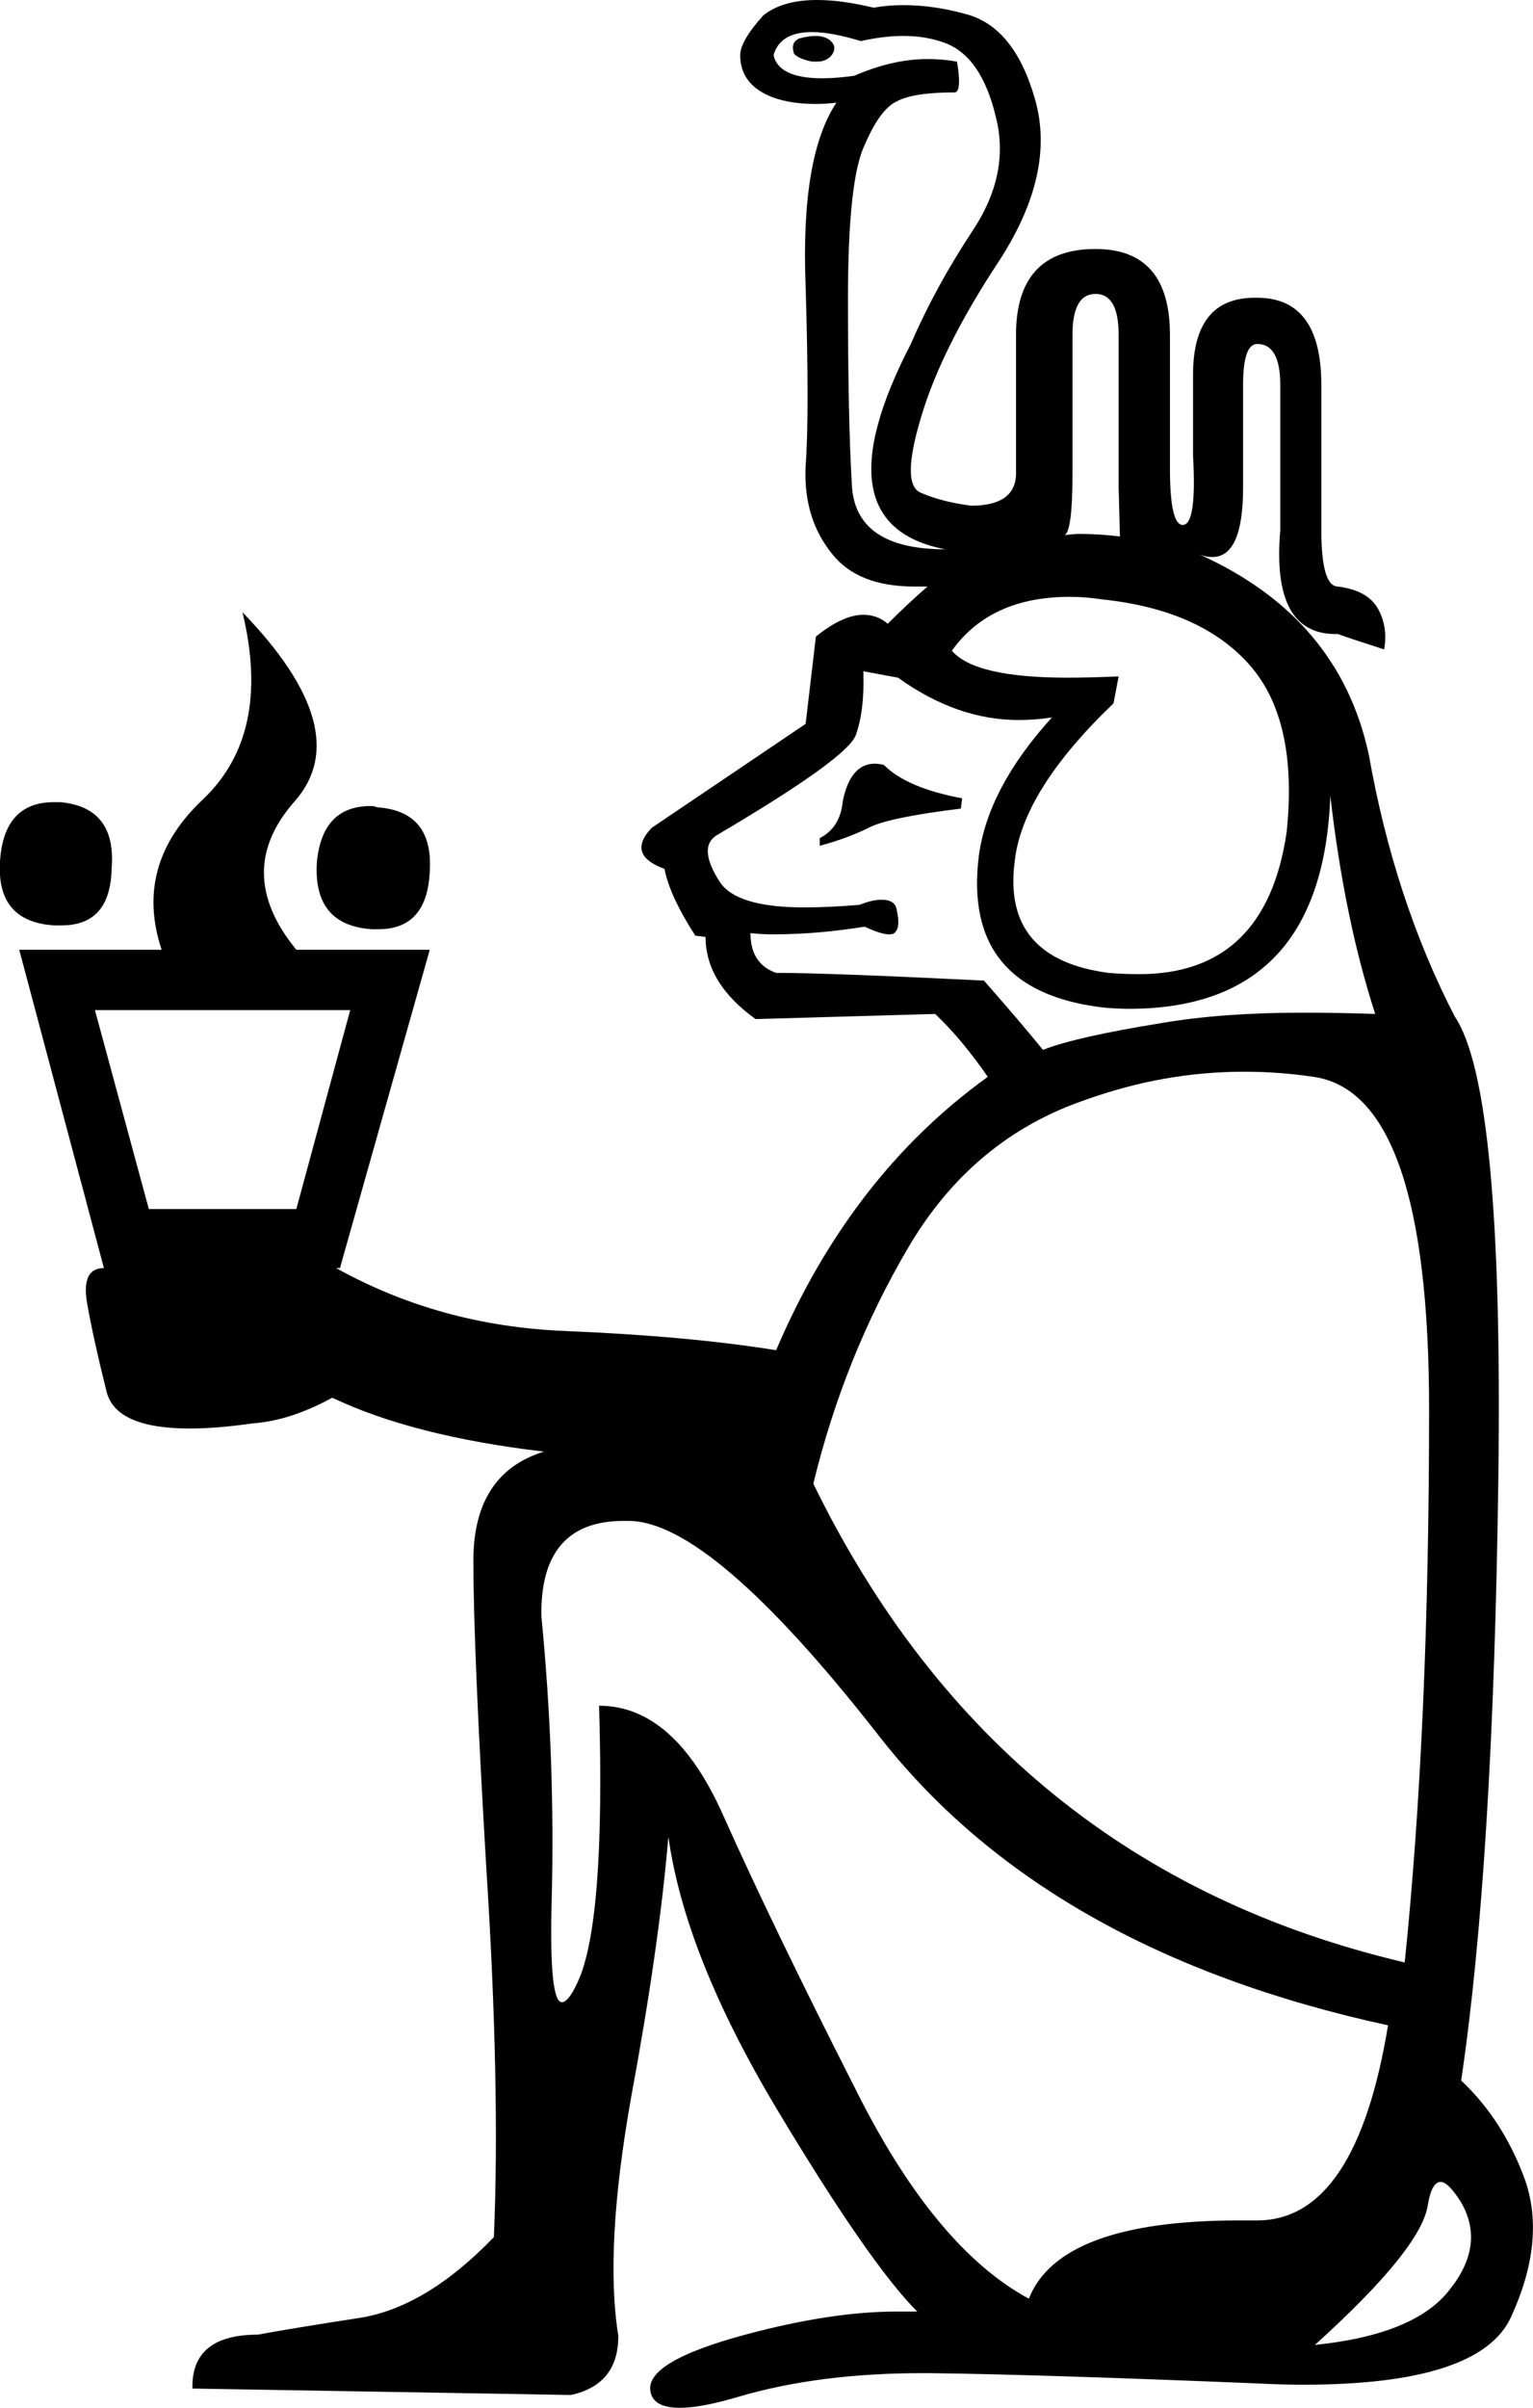 <?xml version='1.0' encoding ='UTF-8' standalone='yes'?>
<svg width='11.95' height='18.76' xmlns='http://www.w3.org/2000/svg' xmlns:xlink='http://www.w3.org/1999/xlink' >
<path style='fill:black; stroke:none' d=' M 6.36 0.28  Q 6.3 0.28 6.23 0.3  Q 6.16 0.33 6.19 0.42  Q 6.23 0.46 6.33 0.48  Q 6.35 0.48 6.37 0.48  Q 6.45 0.48 6.49 0.42  Q 6.53 0.35 6.45 0.3  Q 6.41 0.28 6.36 0.28  Z  M 8.54 2.29  Q 8.72 2.29 8.72 2.61  L 8.72 3.8  L 8.73 4.18  Q 8.57 4.16 8.42 4.16  Q 8.36 4.16 8.3 4.17  L 8.3 4.17  Q 8.3 4.17 8.3 4.17  L 8.3 4.17  Q 8.3 4.17 8.3 4.17  L 8.3 4.17  Q 8.36 4.13 8.36 3.7  L 8.36 2.61  Q 8.36 2.29 8.54 2.29  Z  M 6.33 0.25  Q 6.48 0.25 6.71 0.32  Q 6.89 0.28 7.04 0.28  Q 7.23 0.28 7.38 0.34  Q 7.65 0.45 7.76 0.9  Q 7.88 1.35 7.58 1.8  Q 7.29 2.24 7.1 2.68  Q 6.37 4.09 7.37 4.28  Q 6.66 4.28 6.64 3.77  Q 6.61 3.26 6.61 2.33  Q 6.61 1.4 6.74 1.13  Q 6.86 0.85 6.99 0.79  Q 7.12 0.72 7.44 0.72  Q 7.5 0.72 7.46 0.48  Q 7.35 0.46 7.23 0.46  Q 6.96 0.46 6.66 0.59  Q 6.52 0.61 6.41 0.61  Q 6.07 0.61 6.03 0.43  Q 6.08 0.25 6.33 0.25  Z  M 6.82 5.95  Q 6.63 5.95 6.57 6.24  Q 6.55 6.45 6.39 6.53  L 6.39 6.59  Q 6.61 6.53 6.77 6.45  Q 6.92 6.37 7.49 6.3  L 7.5 6.22  Q 7.07 6.14 6.89 5.96  Q 6.85 5.95 6.82 5.95  Z  M 0.42 6.25  Q 0.03 6.25 0 6.71  Q -0.03 7.18 0.42 7.21  Q 0.45 7.21 0.48 7.21  Q 0.86 7.21 0.87 6.77  Q 0.91 6.29 0.47 6.25  Q 0.44 6.25 0.42 6.25  Z  M 2.89 6.28  Q 2.51 6.28 2.47 6.72  Q 2.44 7.21 2.9 7.24  Q 2.92 7.24 2.95 7.24  Q 3.33 7.24 3.35 6.79  Q 3.38 6.32 2.94 6.29  Q 2.92 6.28 2.89 6.28  Z  M 8.34 4.65  Q 8.46 4.65 8.59 4.67  Q 9.36 4.75 9.74 5.18  Q 10.12 5.61 10.03 6.48  Q 9.87 7.59 8.88 7.59  Q 8.76 7.59 8.64 7.58  Q 7.81 7.47 7.91 6.71  Q 7.97 6.16 8.68 5.48  L 8.72 5.27  L 8.72 5.27  Q 8.5 5.28 8.32 5.28  Q 7.6 5.28 7.42 5.07  Q 7.72 4.65 8.34 4.65  Z  M 6.73 5.23  L 7 5.28  Q 7.46 5.61 7.94 5.61  Q 8.07 5.61 8.2 5.59  L 8.2 5.59  Q 7.7 6.14 7.63 6.67  Q 7.5 7.72 8.6 7.85  Q 8.71 7.86 8.8 7.86  Q 10.31 7.86 10.37 6.2  Q 10.48 7.16 10.72 7.9  Q 10.43 7.89 10.16 7.89  Q 9.53 7.89 9.06 7.97  Q 8.38 8.08 8.13 8.18  Q 7.96 7.97 7.67 7.64  Q 6.45 7.58 6.05 7.58  Q 5.85 7.51 5.85 7.27  L 5.85 7.27  Q 5.94 7.28 6.02 7.28  Q 6.37 7.28 6.74 7.22  Q 6.87 7.28 6.93 7.28  Q 6.97 7.28 6.98 7.26  Q 7.02 7.22 6.99 7.09  Q 6.98 7.01 6.87 7.01  Q 6.8 7.01 6.7 7.05  Q 6.46 7.07 6.27 7.07  Q 5.74 7.07 5.61 6.87  Q 5.43 6.59 5.6 6.5  Q 6.6 5.91 6.67 5.73  Q 6.74 5.54 6.73 5.23  Z  M 2.73 7.87  L 2.31 9.42  L 1.16 9.42  L 0.74 7.87  Z  M 9.7 8.35  Q 9.97 8.35 10.24 8.39  Q 11.14 8.52 11.14 10.98  Q 11.14 13.45 10.95 15.29  Q 7.8 14.55 6.34 11.56  Q 6.58 10.57 7.08 9.72  Q 7.58 8.87 8.46 8.57  Q 9.07 8.35 9.7 8.35  Z  M 4.86 11.85  Q 4.87 11.85 4.88 11.85  Q 4.89 11.85 4.9 11.85  Q 5.54 11.85 6.84 13.51  Q 8.15 15.2 10.82 15.78  Q 10.57 17.3 9.8 17.3  Q 9.77 17.3 9.74 17.3  Q 9.7 17.3 9.66 17.3  Q 8.26 17.3 8.02 17.91  Q 7.28 17.51 6.66 16.26  Q 6.03 15.02 5.64 14.15  Q 5.26 13.29 4.67 13.29  Q 4.72 14.99 4.5 15.45  Q 4.43 15.6 4.38 15.6  Q 4.28 15.6 4.3 14.82  Q 4.33 13.72 4.22 12.59  Q 4.21 11.85 4.86 11.85  Z  M 11.23 17  Q 11.29 17 11.39 17.16  Q 11.58 17.49 11.3 17.84  Q 11.03 18.19 10.25 18.27  Q 11.08 17.52 11.13 17.18  Q 11.16 17 11.23 17  Z  M 6.37 0  Q 6.1 0 5.95 0.12  Q 5.77 0.32 5.77 0.43  Q 5.77 0.64 5.98 0.74  Q 6.13 0.81 6.36 0.81  Q 6.43 0.81 6.52 0.8  L 6.52 0.8  Q 6.24 1.22 6.28 2.23  Q 6.31 3.23 6.28 3.63  Q 6.26 4.04 6.49 4.32  Q 6.69 4.57 7.13 4.57  Q 7.18 4.57 7.23 4.57  L 7.23 4.57  Q 7.08 4.7 6.92 4.86  Q 6.84 4.79 6.73 4.79  Q 6.57 4.79 6.36 4.96  L 6.28 5.64  L 5.08 6.45  Q 4.88 6.66 5.18 6.77  Q 5.22 6.98 5.42 7.29  L 5.5 7.3  Q 5.5 7.66 5.89 7.94  L 7.29 7.9  Q 7.5 8.1 7.7 8.39  Q 6.63 9.16 6.05 10.52  Q 5.37 10.41 4.4 10.37  Q 3.43 10.33 2.62 9.88  L 2.65 9.88  L 3.35 7.4  L 2.31 7.4  Q 1.81 6.79 2.3 6.24  Q 2.78 5.69 1.89 4.77  L 1.89 4.77  Q 2.12 5.72 1.58 6.23  Q 1.04 6.74 1.26 7.4  L 0.15 7.4  L 0.81 9.88  Q 0.63 9.88 0.68 10.16  Q 0.73 10.44 0.83 10.84  Q 0.9 11.13 1.48 11.13  Q 1.69 11.13 1.97 11.09  Q 2.26 11.07 2.59 10.89  Q 3.22 11.19 4.24 11.31  Q 3.69 11.48 3.69 12.16  Q 3.69 12.84 3.79 14.54  Q 3.9 16.25 3.85 17.43  Q 3.32 17.98 2.8 18.06  Q 2.28 18.14 2.01 18.19  Q 1.49 18.19 1.5 18.61  L 4.45 18.66  Q 4.82 18.58 4.82 18.2  Q 4.71 17.52 4.92 16.34  Q 5.14 15.15 5.21 14.31  Q 5.34 15.24 6.06 16.44  Q 6.78 17.64 7.15 18.01  Q 7.07 18.01 6.99 18.01  Q 6.48 18.01 5.81 18.19  Q 5.03 18.4 5.07 18.63  Q 5.09 18.76 5.3 18.76  Q 5.47 18.76 5.77 18.67  Q 6.39 18.49 7.19 18.49  Q 7.22 18.49 7.25 18.49  Q 8.09 18.5 9.8 18.57  Q 9.99 18.58 10.16 18.58  Q 11.54 18.58 11.78 18.05  Q 12.05 17.46 11.89 16.99  Q 11.72 16.52 11.39 16.21  Q 11.64 14.53 11.68 11.51  Q 11.72 8.48 11.34 7.92  Q 10.87 7.01 10.67 5.88  Q 10.44 4.81 9.35 4.32  L 9.35 4.32  Q 9.4 4.34 9.45 4.34  Q 9.69 4.34 9.69 3.8  L 9.69 3  Q 9.69 2.68 9.8 2.68  Q 9.98 2.68 9.98 3  L 9.98 4.13  Q 9.91 4.94 10.41 4.94  Q 10.42 4.94 10.43 4.94  Q 10.48 4.96 10.79 5.06  Q 10.82 4.88 10.74 4.74  Q 10.66 4.6 10.43 4.57  Q 10.3 4.57 10.3 4.13  L 10.3 3  Q 10.3 2.32 9.8 2.32  Q 9.79 2.32 9.78 2.32  Q 9.3 2.32 9.3 2.92  L 9.3 3.55  Q 9.33 4.09 9.22 4.09  Q 9.22 4.09 9.22 4.09  Q 9.12 4.09 9.12 3.65  L 9.12 2.61  Q 9.12 1.94 8.54 1.94  Q 7.92 1.94 7.92 2.61  L 7.92 3.7  Q 7.91 3.94 7.57 3.94  Q 7.34 3.91 7.18 3.84  Q 7.02 3.78 7.18 3.25  Q 7.34 2.71 7.79 2.03  Q 8.23 1.35 8.07 0.78  Q 7.91 0.21 7.53 0.11  Q 7.28 0.04 7.04 0.04  Q 6.92 0.04 6.81 0.06  Q 6.56 0 6.37 0  Z '/></svg>
